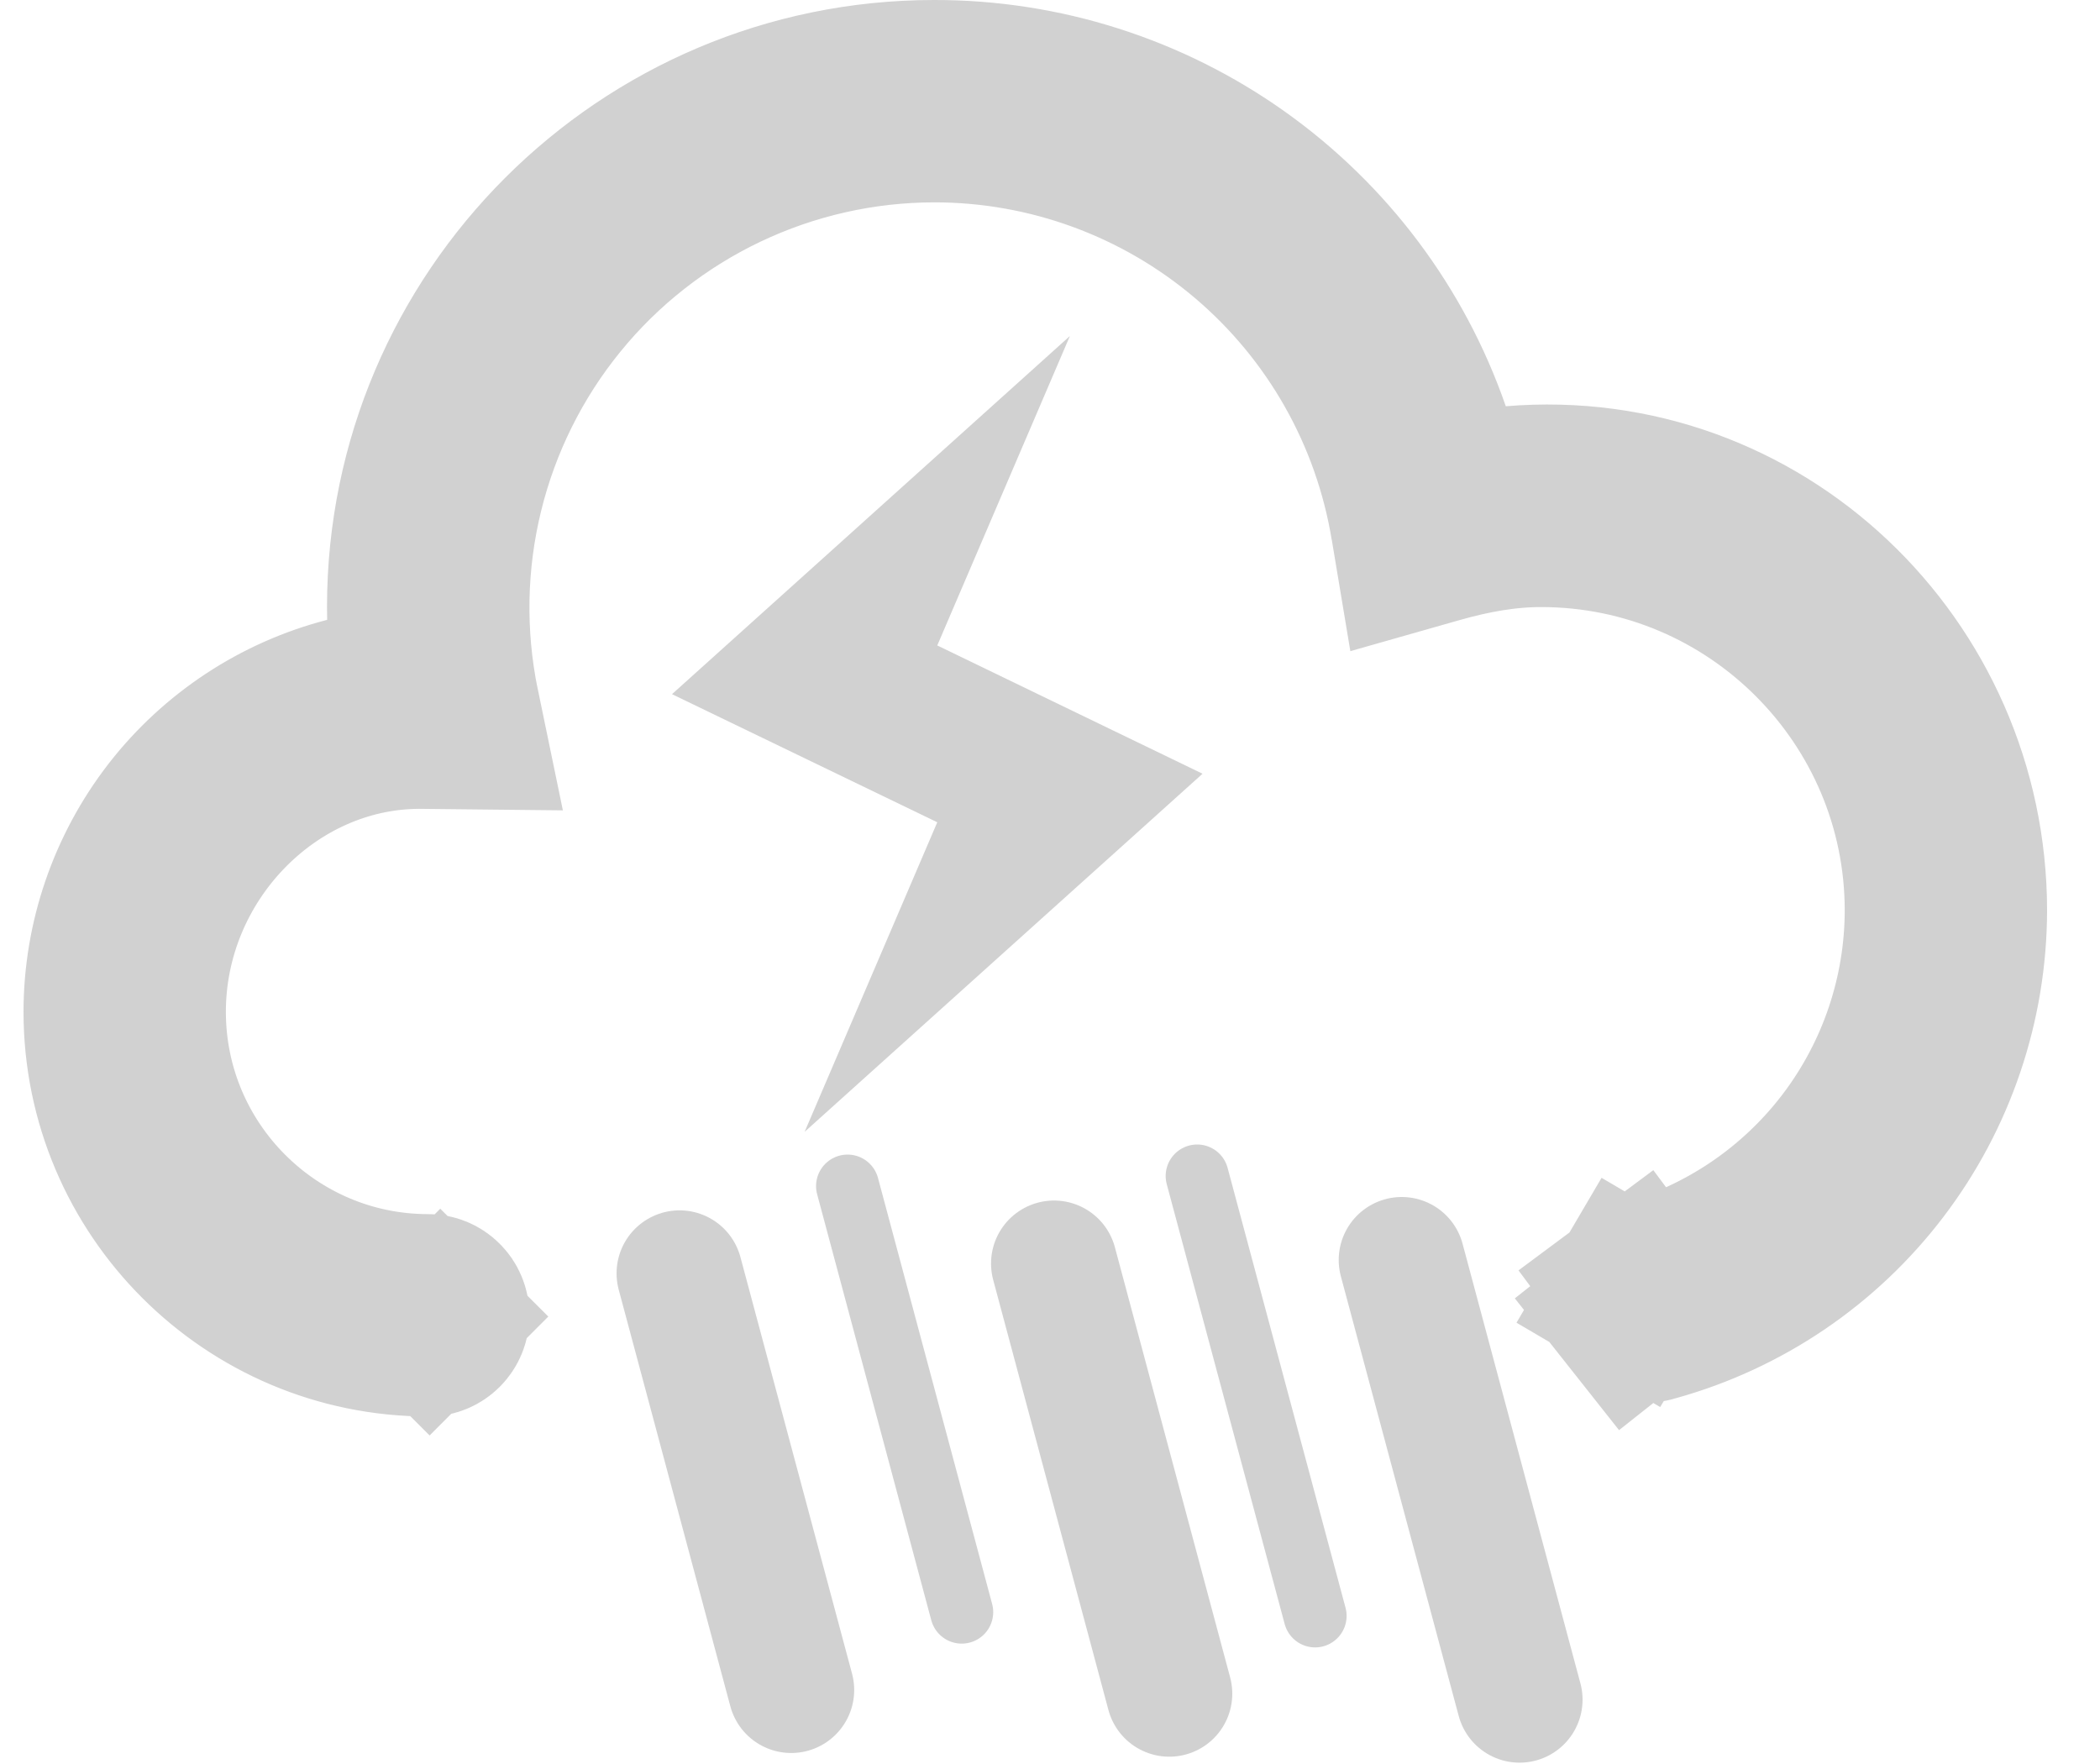 <svg width="25" height="21" viewBox="0 0 25 21" fill="none" xmlns="http://www.w3.org/2000/svg">
<path d="M8.09 15.159L9.419 20.119" stroke="#D1D1D1" stroke-width="1.5" stroke-linecap="round"/>
<path d="M12.548 15.042L13.92 20.163" stroke="#D1D1D1" stroke-width="1.5" stroke-linecap="round"/>
<path d="M16.687 15L18.09 20.234" stroke="#D1D1D1" stroke-width="1.5" stroke-linecap="round"/>
<path d="M10.09 14.12L11.449 19.192" stroke="#D1D1D1" stroke-width="0.75" stroke-linecap="round"/>
<path d="M14.252 14L15.656 19.237" stroke="#D1D1D1" stroke-width="0.75" stroke-linecap="round"/>
<path d="M4.146 8.347L4.901 8.151L4.895 7.371L4.893 7.223C4.895 3.791 7.688 1 11.12 1L11.122 1C12.41 0.998 13.667 1.398 14.717 2.144C15.768 2.891 16.559 3.946 16.981 5.163L17.235 5.897L18.008 5.833C20.935 5.589 23.369 7.939 23.37 10.84C23.367 11.938 23.007 13.005 22.342 13.879C21.677 14.754 20.744 15.387 19.686 15.681L19.672 15.685L19.659 15.689C19.633 15.697 19.605 15.7 19.578 15.697C19.551 15.695 19.524 15.686 19.5 15.673C19.476 15.66 19.455 15.642 19.438 15.621L18.654 16.241L19.438 15.621C19.421 15.599 19.409 15.575 19.401 15.548C19.394 15.522 19.392 15.494 19.396 15.467C19.399 15.44 19.408 15.414 19.422 15.39L18.56 14.884L19.422 15.39C19.436 15.367 19.454 15.346 19.477 15.33L18.88 14.527L19.477 15.33C19.498 15.313 19.523 15.302 19.55 15.295L19.566 15.291L19.582 15.287C20.553 15.015 21.408 14.434 22.018 13.632C22.628 12.829 22.959 11.85 22.961 10.842V10.84C22.961 8.296 20.892 6.227 18.347 6.227C17.938 6.227 17.534 6.297 17.096 6.422C17.096 6.422 17.096 6.422 17.096 6.422L16.878 6.484L16.841 6.262C16.84 6.262 16.84 6.261 16.84 6.261C16.617 4.905 15.919 3.673 14.872 2.785C13.824 1.896 12.494 1.408 11.12 1.409L11.119 1.409C10.256 1.41 9.404 1.603 8.624 1.974C7.845 2.345 7.157 2.884 6.612 3.553C6.066 4.223 5.677 5.005 5.471 5.843C5.265 6.682 5.248 7.555 5.421 8.401L5.422 8.402L5.47 8.634L4.998 8.629L4.99 8.629L4.981 8.629C3.187 8.639 1.689 10.193 1.689 12.045C1.689 13.926 3.217 15.454 5.098 15.454C5.152 15.454 5.204 15.475 5.242 15.514C5.281 15.552 5.302 15.604 5.302 15.658C5.302 15.713 5.281 15.764 5.242 15.803L5.821 16.381L5.242 15.803C5.204 15.841 5.152 15.863 5.098 15.863C2.993 15.863 1.28 14.15 1.28 12.045C1.281 11.199 1.563 10.377 2.081 9.707C2.6 9.038 3.326 8.559 4.146 8.347Z" stroke="#D1D1D1" stroke-width="2"/>
<path d="M8 8.264L12.737 4L11.158 7.684L14.316 9.211L9.579 13.474L11.158 9.789L8 8.264Z" fill="#D1D1D1"/>
</svg>
